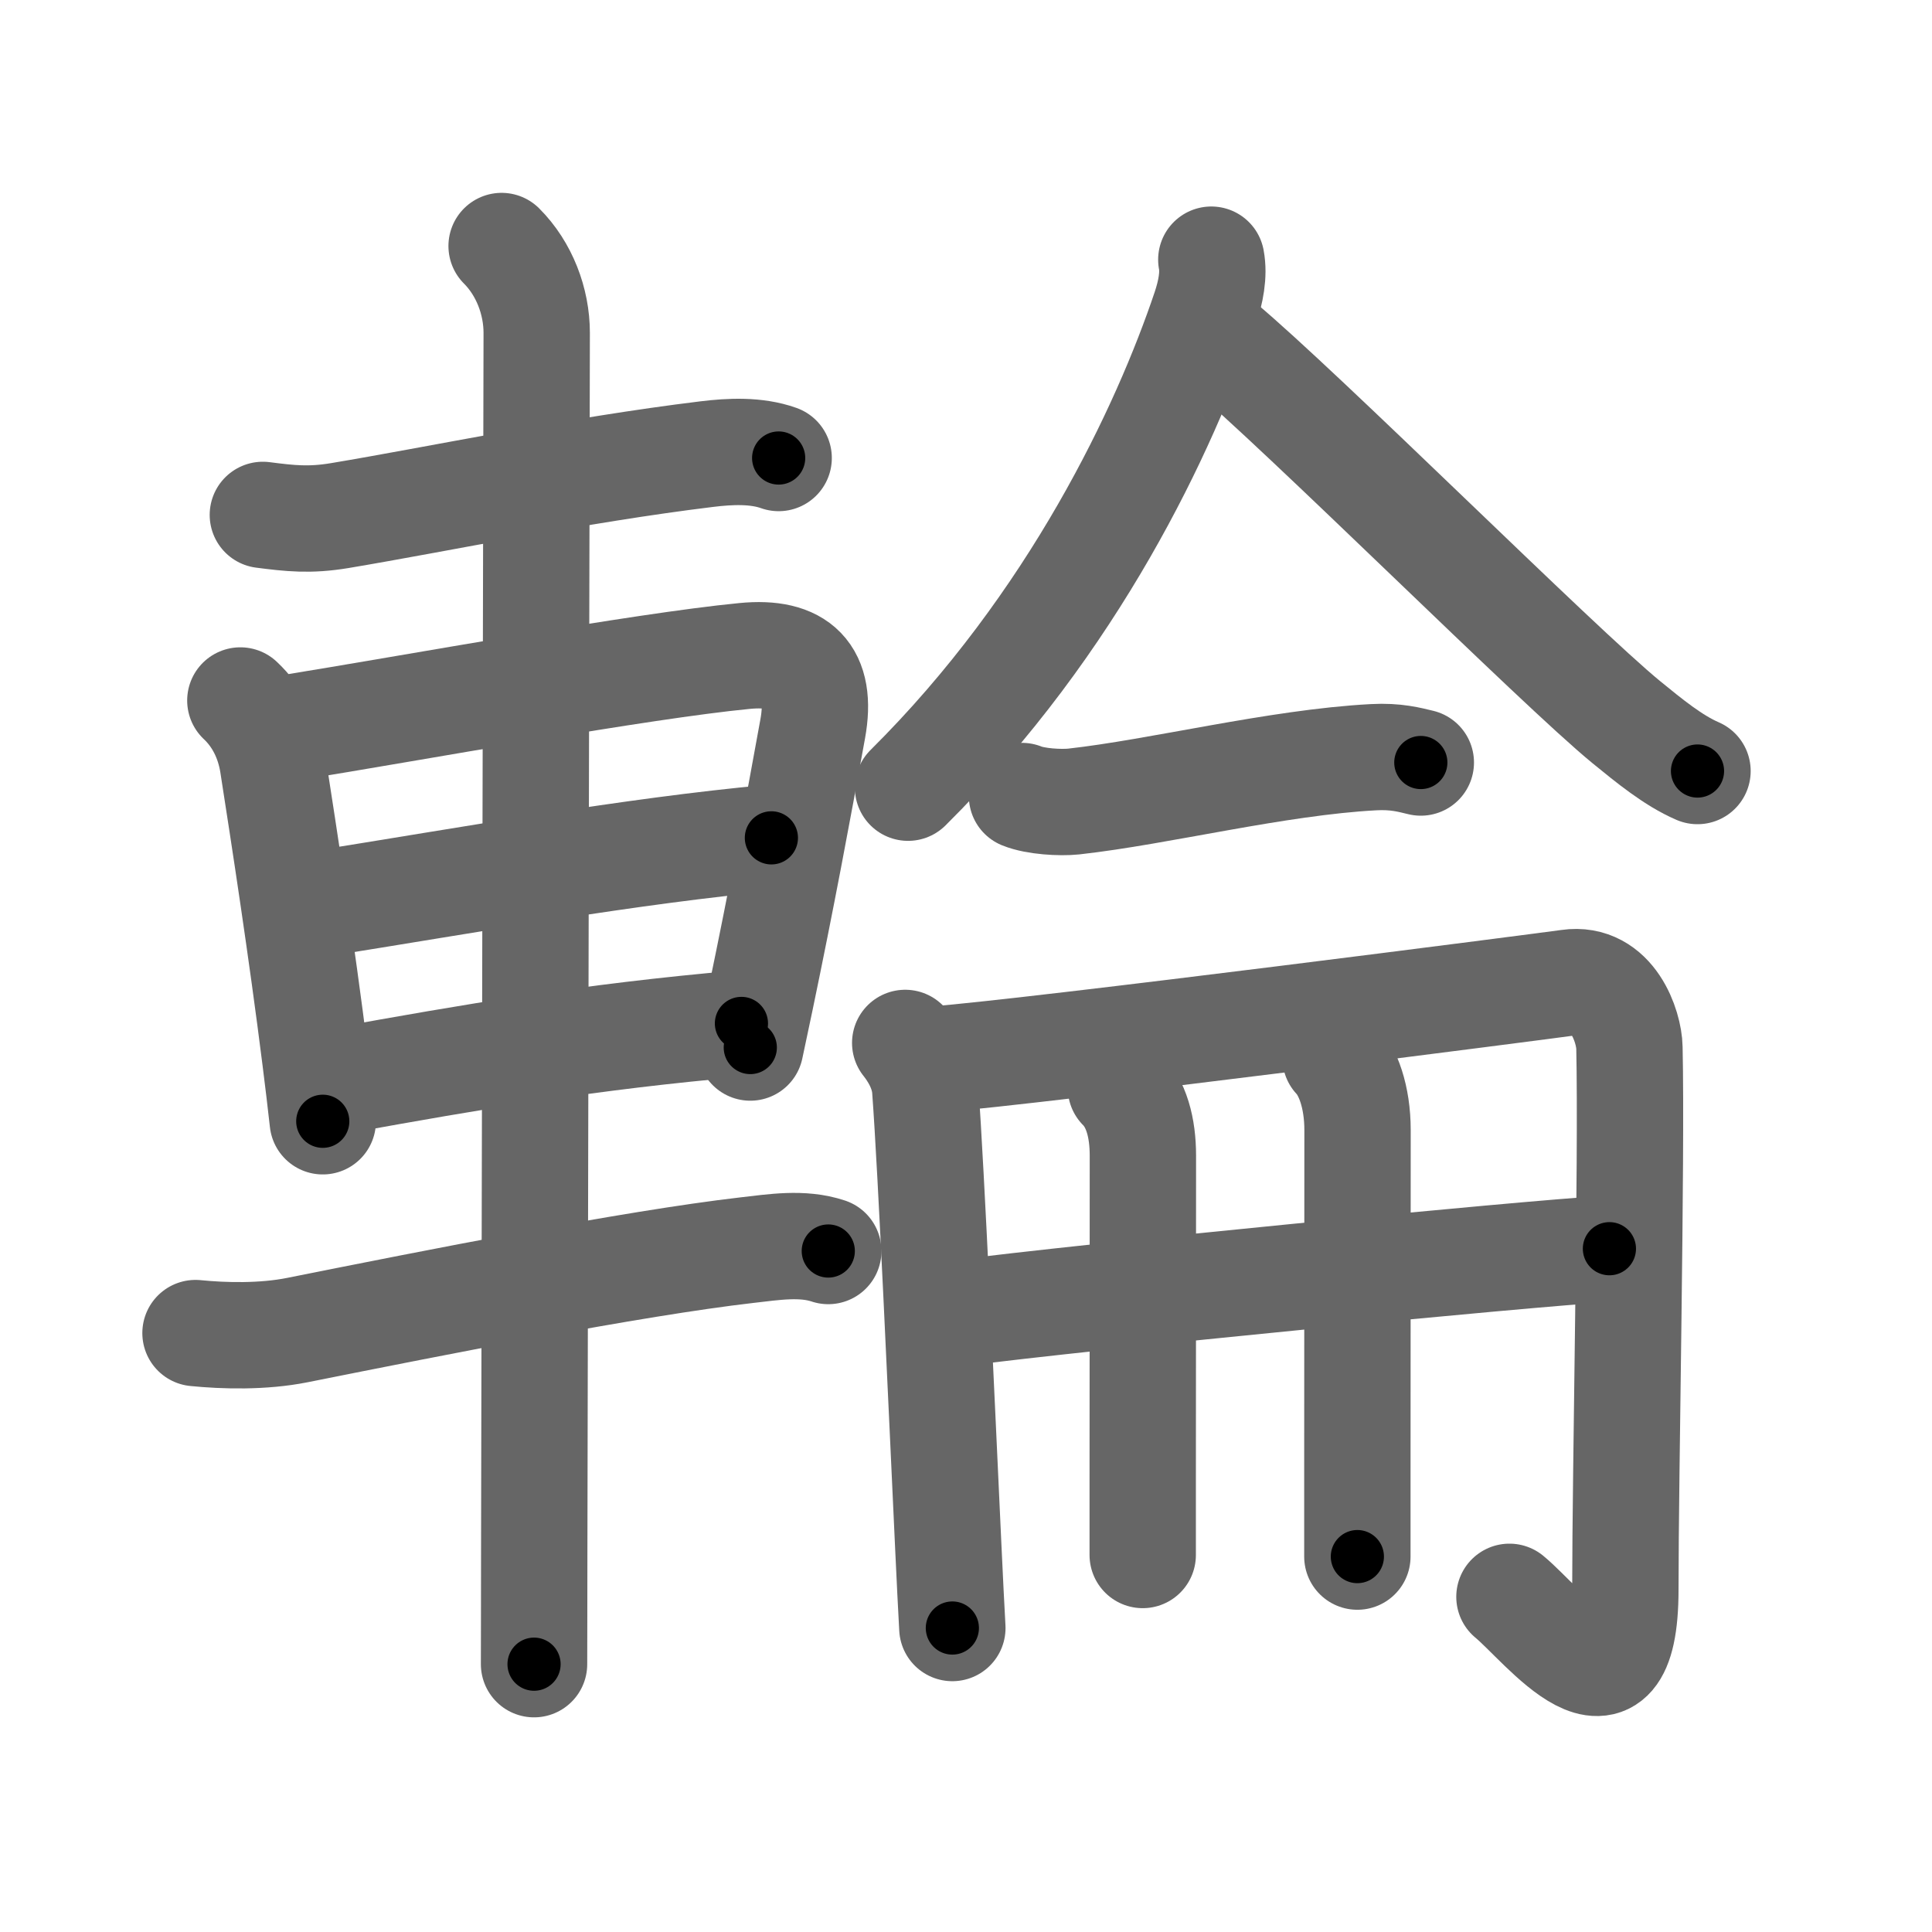 <svg xmlns="http://www.w3.org/2000/svg" width="109" height="109" viewBox="0 0 109 109" id="8f2a"><g fill="none" stroke="#666" stroke-width="6" stroke-linecap="round" stroke-linejoin="round"><g><g><path d="M14.83,29.05c1.55,0.2,2.64,0.32,4.33,0.04c5.52-0.92,13.34-2.57,20.72-3.47c1.3-0.16,2.79-0.23,4.05,0.22" /><path d="M13.56,39.52c1,0.94,1.62,2.2,1.84,3.62c0.62,3.98,1.61,10.39,2.39,16.6c0.15,1.18,0.29,2.36,0.42,3.52" /><path d="M16.1,41.1c7.49-1.21,20.02-3.52,25.9-4.09c3.05-0.3,4.42,1,3.85,4.12c-0.84,4.64-1.76,9.57-2.94,15.23c-0.19,0.89-0.38,1.81-0.58,2.74" /><path d="M17.77,51.03c8.85-1.41,17.85-3.03,25.75-3.76" /><path d="M19.25,60.96c7.38-1.33,13.88-2.46,22.58-3.22" /><path d="M11.03,75.21c1.6,0.16,3.8,0.22,5.75-0.17c7.7-1.54,18.87-3.76,25.37-4.51c1.5-0.17,3.11-0.44,4.58,0.05" /><path d="M28.3,13.88c1.28,1.28,1.98,3.12,1.98,4.9c0,2.24-0.11,50.35-0.14,68.85c0,2.93-0.01,5.11-0.01,6.26" /></g><g p4:phon="侖" xmlns:p4="http://kanjivg.tagaini.net"><g><path d="M68.34,14.65c0.16,0.85-0.03,1.82-0.35,2.78c-2.25,6.69-7.37,17.69-16.76,27.01" /><path d="M68.87,19.35c4.53,3.77,19.05,18.26,22.88,21.39c1.3,1.06,2.65,2.17,4.02,2.76" /></g><g><g><path d="M57.66,44.91c0.76,0.31,2.16,0.39,2.92,0.31c4.86-0.54,11.46-2.21,16.91-2.5c1.27-0.07,2.04,0.15,2.67,0.3" /></g><g><g><path d="M51.07,58.84c0.47,0.59,1.05,1.53,1.13,2.61c0.35,4.73,0.92,17.72,1.3,25.8c0.09,1.84,0.16,3.42,0.23,4.6" /><path d="M52.69,59.78c5.95-0.47,34.63-4.17,35.8-4.34c2.5-0.36,3.42,2.49,3.44,3.67c0.14,6.33-0.23,23.89-0.23,30.56c0,8.21-4.66,1.96-6.54,0.42" /></g><g><g><path d="M53.9,74.11c7.6-0.99,31.97-3.36,36.9-3.66" /></g><g><path d="M63.24,61.37c0.88,0.88,1.24,2.26,1.24,3.83c0,8.32-0.01,14.09-0.01,18.18c0,1.73,0,3.16,0,4.35" /></g><g><path d="M75.35,59.68c0.7,0.74,1.24,2.2,1.24,4.08c0,8.26-0.01,14.81-0.01,19.37c0,1.93,0,3.5,0,4.69" /></g></g></g></g></g></g></g><g fill="none" stroke="#000" stroke-width="3" stroke-linecap="round" stroke-linejoin="round"><path d="M14.83,29.05c1.55,0.2,2.64,0.32,4.33,0.04c5.52-0.92,13.34-2.57,20.72-3.47c1.3-0.16,2.79-0.23,4.05,0.22" stroke-dasharray="29.454" stroke-dashoffset="29.454"><animate attributeName="stroke-dashoffset" values="29.454;29.454;0" dur="0.295s" fill="freeze" begin="0s;8f2a.click" /></path><path d="M13.56,39.52c1,0.94,1.62,2.2,1.84,3.62c0.62,3.98,1.61,10.39,2.39,16.6c0.15,1.18,0.29,2.36,0.42,3.52" stroke-dasharray="24.455" stroke-dashoffset="24.455"><animate attributeName="stroke-dashoffset" values="24.455" fill="freeze" begin="8f2a.click" /><animate attributeName="stroke-dashoffset" values="24.455;24.455;0" keyTimes="0;0.546;1" dur="0.54s" fill="freeze" begin="0s;8f2a.click" /></path><path d="M16.1,41.1c7.49-1.21,20.02-3.52,25.9-4.09c3.05-0.3,4.42,1,3.85,4.12c-0.84,4.64-1.76,9.57-2.94,15.23c-0.19,0.89-0.38,1.81-0.58,2.74" stroke-dasharray="51.545" stroke-dashoffset="51.545"><animate attributeName="stroke-dashoffset" values="51.545" fill="freeze" begin="8f2a.click" /><animate attributeName="stroke-dashoffset" values="51.545;51.545;0" keyTimes="0;0.512;1" dur="1.055s" fill="freeze" begin="0s;8f2a.click" /></path><path d="M17.77,51.03c8.85-1.41,17.85-3.03,25.75-3.76" stroke-dasharray="26.029" stroke-dashoffset="26.029"><animate attributeName="stroke-dashoffset" values="26.029" fill="freeze" begin="8f2a.click" /><animate attributeName="stroke-dashoffset" values="26.029;26.029;0" keyTimes="0;0.802;1" dur="1.315s" fill="freeze" begin="0s;8f2a.click" /></path><path d="M19.25,60.96c7.38-1.33,13.88-2.46,22.58-3.22" stroke-dasharray="22.819" stroke-dashoffset="22.819"><animate attributeName="stroke-dashoffset" values="22.819" fill="freeze" begin="8f2a.click" /><animate attributeName="stroke-dashoffset" values="22.819;22.819;0" keyTimes="0;0.852;1" dur="1.543s" fill="freeze" begin="0s;8f2a.click" /></path><path d="M11.03,75.21c1.6,0.16,3.8,0.22,5.75-0.17c7.7-1.54,18.87-3.76,25.37-4.51c1.5-0.17,3.11-0.44,4.58,0.05" stroke-dasharray="36.167" stroke-dashoffset="36.167"><animate attributeName="stroke-dashoffset" values="36.167" fill="freeze" begin="8f2a.click" /><animate attributeName="stroke-dashoffset" values="36.167;36.167;0" keyTimes="0;0.81;1" dur="1.905s" fill="freeze" begin="0s;8f2a.click" /></path><path d="M28.3,13.88c1.28,1.28,1.98,3.12,1.98,4.9c0,2.24-0.11,50.35-0.14,68.85c0,2.93-0.01,5.11-0.01,6.26" stroke-dasharray="80.53" stroke-dashoffset="80.53"><animate attributeName="stroke-dashoffset" values="80.53" fill="freeze" begin="8f2a.click" /><animate attributeName="stroke-dashoffset" values="80.53;80.53;0" keyTimes="0;0.759;1" dur="2.51s" fill="freeze" begin="0s;8f2a.click" /></path><path d="M68.34,14.65c0.16,0.85-0.03,1.82-0.35,2.78c-2.25,6.69-7.37,17.69-16.76,27.01" stroke-dasharray="34.893" stroke-dashoffset="34.893"><animate attributeName="stroke-dashoffset" values="34.893" fill="freeze" begin="8f2a.click" /><animate attributeName="stroke-dashoffset" values="34.893;34.893;0" keyTimes="0;0.878;1" dur="2.859s" fill="freeze" begin="0s;8f2a.click" /></path><path d="M68.87,19.35c4.53,3.77,19.05,18.26,22.88,21.39c1.3,1.06,2.65,2.17,4.02,2.76" stroke-dasharray="36.218" stroke-dashoffset="36.218"><animate attributeName="stroke-dashoffset" values="36.218" fill="freeze" begin="8f2a.click" /><animate attributeName="stroke-dashoffset" values="36.218;36.218;0" keyTimes="0;0.888;1" dur="3.221s" fill="freeze" begin="0s;8f2a.click" /></path><path d="M57.66,44.91c0.76,0.31,2.16,0.39,2.92,0.31c4.86-0.54,11.46-2.21,16.91-2.5c1.27-0.07,2.04,0.15,2.67,0.3" stroke-dasharray="22.76" stroke-dashoffset="22.76"><animate attributeName="stroke-dashoffset" values="22.76" fill="freeze" begin="8f2a.click" /><animate attributeName="stroke-dashoffset" values="22.76;22.76;0" keyTimes="0;0.934;1" dur="3.449s" fill="freeze" begin="0s;8f2a.click" /></path><path d="M51.07,58.84c0.47,0.59,1.05,1.53,1.13,2.61c0.35,4.73,0.92,17.72,1.3,25.8c0.09,1.84,0.16,3.42,0.23,4.6" stroke-dasharray="33.326" stroke-dashoffset="33.326"><animate attributeName="stroke-dashoffset" values="33.326" fill="freeze" begin="8f2a.click" /><animate attributeName="stroke-dashoffset" values="33.326;33.326;0" keyTimes="0;0.912;1" dur="3.782s" fill="freeze" begin="0s;8f2a.click" /></path><path d="M52.69,59.78c5.95-0.47,34.63-4.17,35.8-4.34c2.5-0.36,3.42,2.49,3.44,3.67c0.14,6.33-0.23,23.89-0.23,30.56c0,8.21-4.66,1.96-6.54,0.42" stroke-dasharray="83.447" stroke-dashoffset="83.447"><animate attributeName="stroke-dashoffset" values="83.447" fill="freeze" begin="8f2a.click" /><animate attributeName="stroke-dashoffset" values="83.447;83.447;0" keyTimes="0;0.858;1" dur="4.409s" fill="freeze" begin="0s;8f2a.click" /></path><path d="M53.9,74.11c7.6-0.99,31.97-3.36,36.9-3.66" stroke-dasharray="37.084" stroke-dashoffset="37.084"><animate attributeName="stroke-dashoffset" values="37.084" fill="freeze" begin="8f2a.click" /><animate attributeName="stroke-dashoffset" values="37.084;37.084;0" keyTimes="0;0.922;1" dur="4.78s" fill="freeze" begin="0s;8f2a.click" /></path><path d="M63.24,61.37c0.88,0.88,1.24,2.26,1.24,3.83c0,8.32-0.01,14.09-0.01,18.18c0,1.73,0,3.16,0,4.35" stroke-dasharray="26.661" stroke-dashoffset="26.661"><animate attributeName="stroke-dashoffset" values="26.661" fill="freeze" begin="8f2a.click" /><animate attributeName="stroke-dashoffset" values="26.661;26.661;0" keyTimes="0;0.947;1" dur="5.047s" fill="freeze" begin="0s;8f2a.click" /></path><path d="M75.35,59.68c0.7,0.74,1.24,2.2,1.24,4.08c0,8.26-0.01,14.81-0.01,19.37c0,1.93,0,3.5,0,4.69" stroke-dasharray="28.417" stroke-dashoffset="28.417"><animate attributeName="stroke-dashoffset" values="28.417" fill="freeze" begin="8f2a.click" /><animate attributeName="stroke-dashoffset" values="28.417;28.417;0" keyTimes="0;0.947;1" dur="5.331s" fill="freeze" begin="0s;8f2a.click" /></path></g></svg>